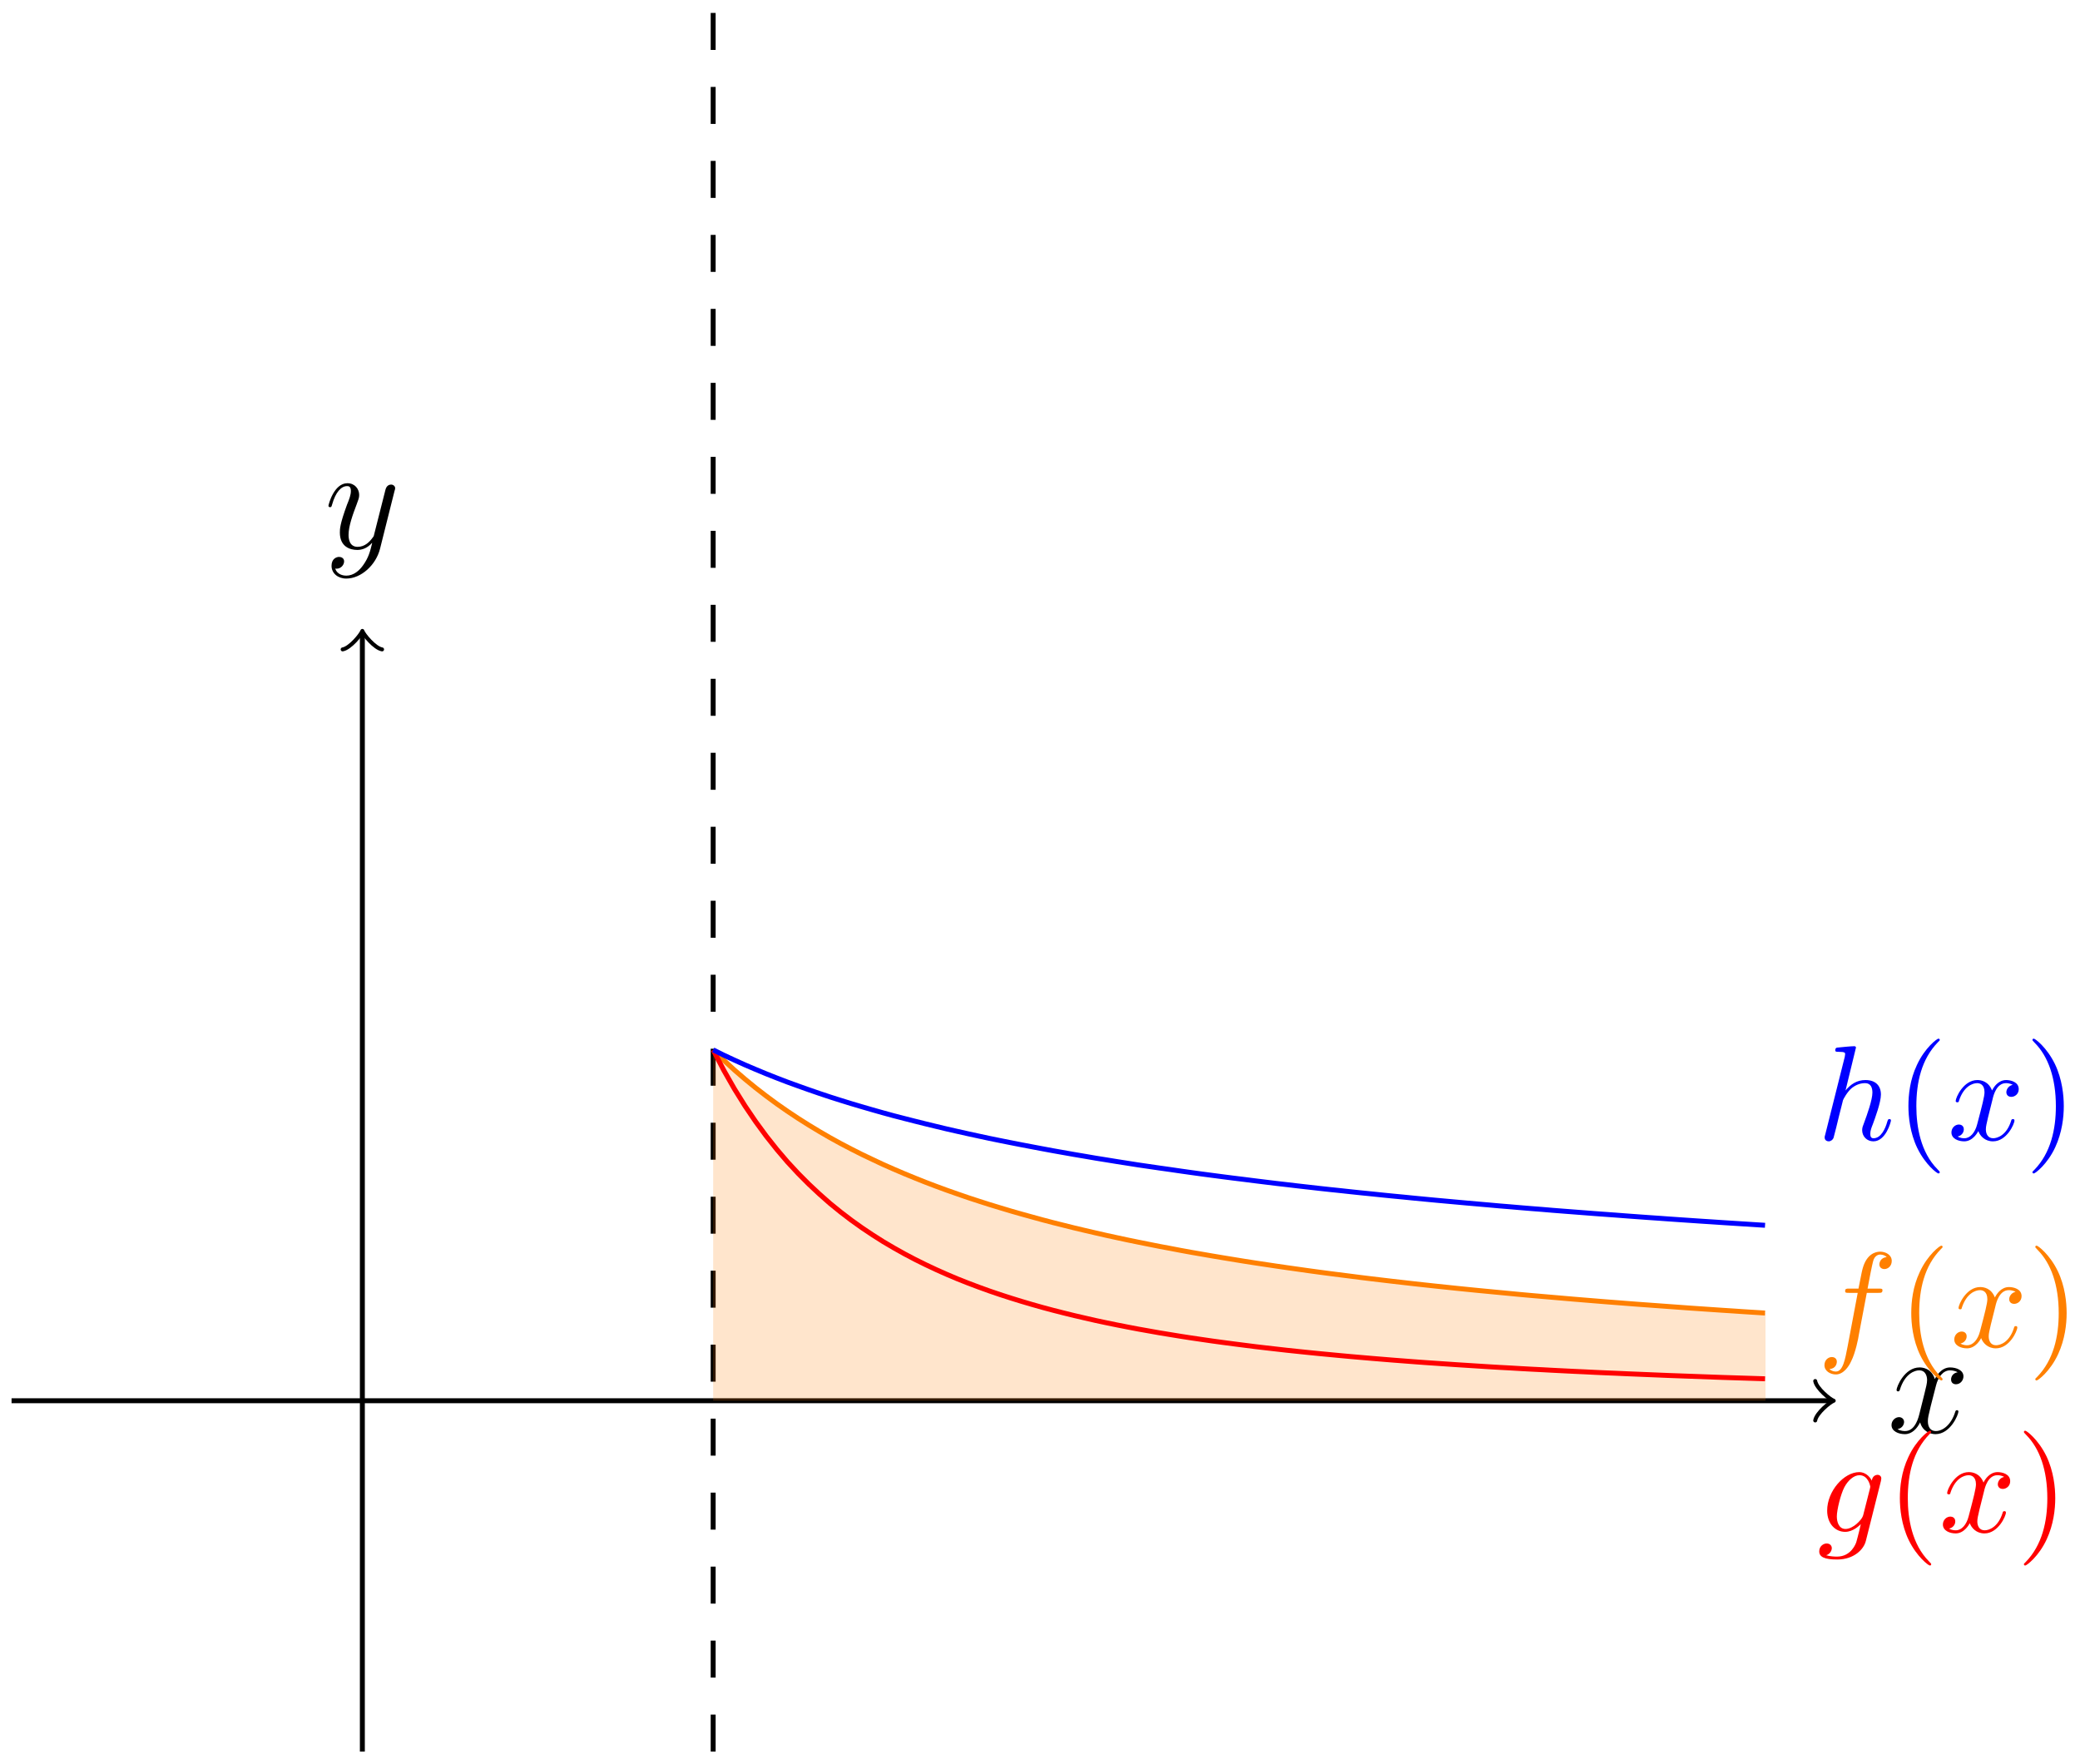 <?xml version="1.0" encoding="UTF-8"?>
<svg xmlns="http://www.w3.org/2000/svg" xmlns:xlink="http://www.w3.org/1999/xlink" width="168.08pt" height="142.555pt" viewBox="0 0 168.08 142.555" version="1.1">
<defs>
<g>
<symbol overflow="visible" id="glyph0-0">
<path style="stroke:none;" d=""/>
</symbol>
<symbol overflow="visible" id="glyph0-1">
<path style="stroke:none;" d="M 5.672 -4.875 C 5.281 -4.812 5.141 -4.516 5.141 -4.297 C 5.141 -4 5.359 -3.906 5.531 -3.906 C 5.891 -3.906 6.141 -4.219 6.141 -4.547 C 6.141 -5.047 5.562 -5.266 5.062 -5.266 C 4.344 -5.266 3.938 -4.547 3.828 -4.328 C 3.547 -5.219 2.812 -5.266 2.594 -5.266 C 1.375 -5.266 0.734 -3.703 0.734 -3.438 C 0.734 -3.391 0.781 -3.328 0.859 -3.328 C 0.953 -3.328 0.984 -3.406 1 -3.453 C 1.406 -4.781 2.219 -5.031 2.562 -5.031 C 3.094 -5.031 3.203 -4.531 3.203 -4.25 C 3.203 -3.984 3.125 -3.703 2.984 -3.125 L 2.578 -1.5 C 2.406 -0.781 2.062 -0.125 1.422 -0.125 C 1.359 -0.125 1.062 -0.125 0.812 -0.281 C 1.25 -0.359 1.344 -0.719 1.344 -0.859 C 1.344 -1.094 1.156 -1.25 0.938 -1.25 C 0.641 -1.25 0.328 -0.984 0.328 -0.609 C 0.328 -0.109 0.891 0.125 1.406 0.125 C 1.984 0.125 2.391 -0.328 2.641 -0.828 C 2.828 -0.125 3.438 0.125 3.875 0.125 C 5.094 0.125 5.734 -1.453 5.734 -1.703 C 5.734 -1.766 5.688 -1.812 5.625 -1.812 C 5.516 -1.812 5.5 -1.75 5.469 -1.656 C 5.141 -0.609 4.453 -0.125 3.906 -0.125 C 3.484 -0.125 3.266 -0.438 3.266 -0.922 C 3.266 -1.188 3.312 -1.375 3.5 -2.156 L 3.922 -3.797 C 4.094 -4.5 4.5 -5.031 5.062 -5.031 C 5.078 -5.031 5.422 -5.031 5.672 -4.875 Z M 5.672 -4.875 "/>
</symbol>
<symbol overflow="visible" id="glyph0-2">
<path style="stroke:none;" d="M 3.141 1.344 C 2.828 1.797 2.359 2.203 1.766 2.203 C 1.625 2.203 1.047 2.172 0.875 1.625 C 0.906 1.641 0.969 1.641 0.984 1.641 C 1.344 1.641 1.594 1.328 1.594 1.047 C 1.594 0.781 1.359 0.688 1.188 0.688 C 0.984 0.688 0.578 0.828 0.578 1.406 C 0.578 2.016 1.094 2.438 1.766 2.438 C 2.969 2.438 4.172 1.344 4.5 0.016 L 5.672 -4.656 C 5.688 -4.703 5.719 -4.781 5.719 -4.859 C 5.719 -5.031 5.562 -5.156 5.391 -5.156 C 5.281 -5.156 5.031 -5.109 4.938 -4.75 L 4.047 -1.234 C 4 -1.016 4 -0.984 3.891 -0.859 C 3.656 -0.531 3.266 -0.125 2.688 -0.125 C 2.016 -0.125 1.953 -0.781 1.953 -1.094 C 1.953 -1.781 2.281 -2.703 2.609 -3.562 C 2.734 -3.906 2.812 -4.078 2.812 -4.312 C 2.812 -4.812 2.453 -5.266 1.859 -5.266 C 0.766 -5.266 0.328 -3.531 0.328 -3.438 C 0.328 -3.391 0.375 -3.328 0.453 -3.328 C 0.562 -3.328 0.578 -3.375 0.625 -3.547 C 0.906 -4.547 1.359 -5.031 1.828 -5.031 C 1.938 -5.031 2.141 -5.031 2.141 -4.641 C 2.141 -4.328 2.016 -3.984 1.828 -3.531 C 1.25 -1.953 1.25 -1.562 1.25 -1.281 C 1.25 -0.141 2.062 0.125 2.656 0.125 C 3 0.125 3.438 0.016 3.844 -0.438 L 3.859 -0.422 C 3.688 0.281 3.562 0.75 3.141 1.344 Z M 3.141 1.344 "/>
</symbol>
<symbol overflow="visible" id="glyph1-0">
<path style="stroke:none;" d=""/>
</symbol>
<symbol overflow="visible" id="glyph1-1">
<path style="stroke:none;" d="M 4 -4.359 L 4.938 -4.359 C 5.156 -4.359 5.266 -4.359 5.266 -4.578 C 5.266 -4.703 5.156 -4.703 4.969 -4.703 L 4.062 -4.703 L 4.297 -5.938 C 4.344 -6.172 4.5 -6.953 4.562 -7.078 C 4.656 -7.281 4.844 -7.453 5.078 -7.453 C 5.109 -7.453 5.406 -7.453 5.609 -7.25 C 5.125 -7.203 5.016 -6.828 5.016 -6.656 C 5.016 -6.406 5.219 -6.281 5.422 -6.281 C 5.703 -6.281 6.016 -6.516 6.016 -6.938 C 6.016 -7.438 5.516 -7.688 5.078 -7.688 C 4.703 -7.688 4.016 -7.5 3.688 -6.406 C 3.625 -6.188 3.594 -6.078 3.328 -4.703 L 2.578 -4.703 C 2.359 -4.703 2.25 -4.703 2.25 -4.5 C 2.25 -4.359 2.344 -4.359 2.547 -4.359 L 3.266 -4.359 L 2.453 -0.047 C 2.25 1 2.078 2 1.5 2 C 1.469 2 1.188 2 0.984 1.797 C 1.484 1.766 1.578 1.375 1.578 1.203 C 1.578 0.953 1.391 0.828 1.172 0.828 C 0.891 0.828 0.578 1.062 0.578 1.484 C 0.578 1.969 1.062 2.234 1.5 2.234 C 2.109 2.234 2.547 1.594 2.734 1.172 C 3.094 0.484 3.344 -0.828 3.344 -0.906 Z M 4 -4.359 "/>
</symbol>
<symbol overflow="visible" id="glyph1-2">
<path style="stroke:none;" d="M 3.641 -3.297 C 3.703 -3.578 3.953 -4.578 4.719 -4.578 C 4.781 -4.578 5.031 -4.578 5.266 -4.438 C 4.969 -4.391 4.75 -4.109 4.75 -3.844 C 4.75 -3.672 4.859 -3.469 5.156 -3.469 C 5.406 -3.469 5.75 -3.672 5.75 -4.094 C 5.75 -4.672 5.109 -4.828 4.734 -4.828 C 4.094 -4.828 3.719 -4.25 3.594 -3.984 C 3.312 -4.719 2.719 -4.828 2.406 -4.828 C 1.281 -4.828 0.656 -3.406 0.656 -3.141 C 0.656 -3.031 0.766 -3.031 0.781 -3.031 C 0.875 -3.031 0.906 -3.047 0.922 -3.156 C 1.297 -4.312 2.016 -4.578 2.391 -4.578 C 2.594 -4.578 2.984 -4.484 2.984 -3.844 C 2.984 -3.516 2.797 -2.781 2.391 -1.25 C 2.219 -0.578 1.828 -0.125 1.359 -0.125 C 1.281 -0.125 1.031 -0.125 0.812 -0.266 C 1.078 -0.312 1.312 -0.547 1.312 -0.844 C 1.312 -1.141 1.078 -1.234 0.922 -1.234 C 0.594 -1.234 0.312 -0.953 0.312 -0.594 C 0.312 -0.094 0.859 0.125 1.344 0.125 C 2.062 0.125 2.453 -0.641 2.484 -0.703 C 2.625 -0.312 3.016 0.125 3.672 0.125 C 4.781 0.125 5.406 -1.281 5.406 -1.562 C 5.406 -1.672 5.312 -1.672 5.281 -1.672 C 5.188 -1.672 5.156 -1.625 5.141 -1.547 C 4.781 -0.375 4.031 -0.125 3.688 -0.125 C 3.266 -0.125 3.094 -0.469 3.094 -0.844 C 3.094 -1.078 3.156 -1.312 3.266 -1.797 Z M 3.641 -3.297 "/>
</symbol>
<symbol overflow="visible" id="glyph1-3">
<path style="stroke:none;" d="M 5.141 -4.109 C 5.141 -4.172 5.172 -4.234 5.172 -4.312 C 5.172 -4.5 5.031 -4.609 4.859 -4.609 C 4.75 -4.609 4.453 -4.531 4.406 -4.141 C 4.203 -4.531 3.828 -4.828 3.391 -4.828 C 2.156 -4.828 0.797 -3.297 0.797 -1.719 C 0.797 -0.641 1.469 0 2.25 0 C 2.891 0 3.406 -0.516 3.516 -0.625 C 3.297 0.344 3.156 0.797 3.156 0.812 C 3.125 0.922 2.75 2 1.594 2 C 1.391 2 1.031 1.984 0.719 1.891 C 1.047 1.781 1.172 1.5 1.172 1.312 C 1.172 1.141 1.047 0.938 0.75 0.938 C 0.516 0.938 0.156 1.141 0.156 1.578 C 0.156 2.016 0.562 2.234 1.609 2.234 C 2.984 2.234 3.766 1.391 3.922 0.734 Z M 3.719 -1.391 C 3.656 -1.109 3.406 -0.844 3.156 -0.625 C 2.938 -0.438 2.594 -0.234 2.281 -0.234 C 1.734 -0.234 1.578 -0.812 1.578 -1.25 C 1.578 -1.766 1.891 -3.047 2.188 -3.609 C 2.469 -4.141 2.938 -4.578 3.406 -4.578 C 4.125 -4.578 4.281 -3.703 4.281 -3.641 C 4.281 -3.594 4.25 -3.516 4.25 -3.484 Z M 3.719 -1.391 "/>
</symbol>
<symbol overflow="visible" id="glyph1-4">
<path style="stroke:none;" d="M 3.125 -7.453 C 3.125 -7.453 3.125 -7.562 2.984 -7.562 C 2.734 -7.562 1.938 -7.484 1.656 -7.453 C 1.578 -7.453 1.453 -7.438 1.453 -7.234 C 1.453 -7.109 1.547 -7.109 1.719 -7.109 C 2.234 -7.109 2.25 -7.031 2.25 -6.922 L 2.219 -6.703 L 0.641 -0.422 C 0.594 -0.266 0.594 -0.25 0.594 -0.188 C 0.594 0.062 0.812 0.125 0.922 0.125 C 1.094 0.125 1.266 -0.016 1.312 -0.156 L 1.531 -1 L 1.766 -1.969 C 1.828 -2.219 1.891 -2.453 1.953 -2.703 C 1.969 -2.766 2.062 -3.125 2.078 -3.203 C 2.109 -3.297 2.438 -3.906 2.812 -4.203 C 3.047 -4.375 3.391 -4.578 3.859 -4.578 C 4.328 -4.578 4.453 -4.203 4.453 -3.812 C 4.453 -3.234 4.031 -2.047 3.781 -1.375 C 3.688 -1.125 3.625 -1 3.625 -0.781 C 3.625 -0.266 4.016 0.125 4.531 0.125 C 5.547 0.125 5.953 -1.469 5.953 -1.562 C 5.953 -1.672 5.859 -1.672 5.828 -1.672 C 5.719 -1.672 5.719 -1.641 5.656 -1.469 C 5.5 -0.891 5.141 -0.125 4.547 -0.125 C 4.359 -0.125 4.281 -0.234 4.281 -0.484 C 4.281 -0.75 4.391 -1.016 4.484 -1.25 C 4.656 -1.719 5.141 -3.016 5.141 -3.656 C 5.141 -4.359 4.719 -4.828 3.891 -4.828 C 3.203 -4.828 2.688 -4.484 2.281 -3.984 Z M 3.125 -7.453 "/>
</symbol>
<symbol overflow="visible" id="glyph2-0">
<path style="stroke:none;" d=""/>
</symbol>
<symbol overflow="visible" id="glyph2-1">
<path style="stroke:none;" d="M 3.609 2.625 C 3.609 2.578 3.609 2.562 3.422 2.375 C 2.062 1 1.719 -1.062 1.719 -2.719 C 1.719 -4.625 2.125 -6.516 3.469 -7.891 C 3.609 -8.016 3.609 -8.031 3.609 -8.078 C 3.609 -8.141 3.562 -8.172 3.5 -8.172 C 3.391 -8.172 2.406 -7.438 1.766 -6.047 C 1.203 -4.859 1.078 -3.641 1.078 -2.719 C 1.078 -1.875 1.203 -0.562 1.797 0.672 C 2.453 2.016 3.391 2.719 3.5 2.719 C 3.562 2.719 3.609 2.688 3.609 2.625 Z M 3.609 2.625 "/>
</symbol>
<symbol overflow="visible" id="glyph2-2">
<path style="stroke:none;" d="M 3.156 -2.719 C 3.156 -3.578 3.031 -4.891 2.438 -6.125 C 1.781 -7.469 0.844 -8.172 0.734 -8.172 C 0.672 -8.172 0.625 -8.141 0.625 -8.078 C 0.625 -8.031 0.625 -8.016 0.828 -7.812 C 1.891 -6.734 2.516 -5 2.516 -2.719 C 2.516 -0.859 2.109 1.062 0.766 2.438 C 0.625 2.562 0.625 2.578 0.625 2.625 C 0.625 2.688 0.672 2.719 0.734 2.719 C 0.844 2.719 1.828 1.984 2.469 0.594 C 3.016 -0.594 3.156 -1.812 3.156 -2.719 Z M 3.156 -2.719 "/>
</symbol>
</g>
</defs>
<g id="surface1">
<path style="fill:none;stroke-width:0.399;stroke-linecap:butt;stroke-linejoin:miter;stroke:rgb(0%,0%,0%);stroke-opacity:1;stroke-miterlimit:10;" d="M -28.347 0.001 L 118.598 0.001 " transform="matrix(1,0,0,-1,29.281,113.181)"/>
<path style="fill:none;stroke-width:0.319;stroke-linecap:round;stroke-linejoin:round;stroke:rgb(0%,0%,0%);stroke-opacity:1;stroke-miterlimit:10;" d="M -1.196 1.595 C -1.094 0.997 -0 0.099 0.3 0.001 C -0 -0.1 -1.094 -0.995 -1.196 -1.593 " transform="matrix(1,0,0,-1,147.879,113.181)"/>
<g style="fill:rgb(0%,0%,0%);fill-opacity:1;">
  <use xlink:href="#glyph0-1" x="152.521" y="115.755"/>
</g>
<path style="fill:none;stroke-width:0.399;stroke-linecap:butt;stroke-linejoin:miter;stroke:rgb(0%,0%,0%);stroke-opacity:1;stroke-miterlimit:10;" d="M 0 -28.347 L 0 61.903 " transform="matrix(1,0,0,-1,29.281,113.181)"/>
<path style="fill:none;stroke-width:0.319;stroke-linecap:round;stroke-linejoin:round;stroke:rgb(0%,0%,0%);stroke-opacity:1;stroke-miterlimit:10;" d="M -1.196 1.593 C -1.095 0.996 -0.001 0.101 0.3 -0 C -0.001 -0.098 -1.095 -0.996 -1.196 -1.594 " transform="matrix(0,-1,-1,0,29.281,51.276)"/>
<g style="fill:rgb(0%,0%,0%);fill-opacity:1;">
  <use xlink:href="#glyph0-2" x="26.213" y="44.31"/>
</g>
<path style="fill:none;stroke-width:0.399;stroke-linecap:butt;stroke-linejoin:miter;stroke:rgb(100%,50%,0%);stroke-opacity:1;stroke-miterlimit:10;" d="M 28.348 28.349 L 29.207 27.513 L 30.063 26.724 L 30.922 25.985 L 31.782 25.282 L 32.641 24.618 L 33.5 23.985 L 34.356 23.388 L 35.215 22.817 L 36.074 22.275 L 36.934 21.755 L 37.789 21.259 L 38.649 20.786 L 39.508 20.337 L 40.367 19.903 L 41.227 19.493 L 42.082 19.091 L 42.942 18.712 L 43.801 18.345 L 44.66 17.993 L 45.52 17.65 L 46.375 17.325 L 47.235 17.009 L 48.094 16.708 L 48.953 16.411 L 49.813 16.13 L 50.668 15.857 L 51.528 15.595 L 52.387 15.337 L 53.246 15.091 L 54.106 14.853 L 54.961 14.618 L 55.821 14.392 L 57.539 13.962 L 58.399 13.759 L 59.254 13.56 L 60.114 13.364 L 60.973 13.177 L 61.832 12.993 L 62.692 12.817 L 63.547 12.646 L 64.406 12.474 L 65.266 12.314 L 66.125 12.15 L 66.985 11.993 L 67.84 11.845 L 68.699 11.696 L 69.559 11.552 L 71.278 11.271 L 72.133 11.138 L 73.852 10.88 L 74.711 10.755 L 75.571 10.634 L 76.426 10.513 L 77.285 10.396 L 78.145 10.282 L 79.864 10.064 L 80.719 9.954 L 81.578 9.849 L 83.297 9.646 L 84.156 9.548 L 85.012 9.45 L 86.731 9.263 L 88.449 9.083 L 89.305 8.997 L 90.164 8.911 L 92.742 8.665 L 93.598 8.583 L 94.457 8.505 L 97.035 8.282 L 97.891 8.208 L 100.469 7.997 L 101.328 7.931 L 102.184 7.864 L 103.043 7.798 L 105.621 7.61 L 106.477 7.548 L 107.336 7.485 L 109.914 7.31 L 110.77 7.255 L 111.629 7.196 L 113.348 7.087 " transform="matrix(1,0,0,-1,29.281,113.181)"/>
<path style="fill:none;stroke-width:0.399;stroke-linecap:butt;stroke-linejoin:miter;stroke:rgb(0%,0%,0%);stroke-opacity:1;stroke-dasharray:2.989,2.989;stroke-miterlimit:10;" d="M 28.348 -28.347 L 28.348 113.388 " transform="matrix(1,0,0,-1,29.281,113.181)"/>
<path style=" stroke:none;fill-rule:nonzero;fill:rgb(100%,50%,0%);fill-opacity:0.2;" d="M 57.629 113.18 L 57.629 84.832 L 61.172 87.984 L 64.715 90.504 L 68.258 92.562 L 71.801 94.281 L 75.344 95.738 L 78.887 96.984 L 82.43 98.062 L 85.977 99.008 L 89.52 99.844 L 93.062 100.582 L 96.605 101.246 L 100.148 101.844 L 103.691 102.383 L 107.234 102.871 L 110.777 103.32 L 114.32 103.73 L 117.863 104.109 L 121.406 104.457 L 124.953 104.781 L 128.496 105.082 L 132.039 105.363 L 135.582 105.621 L 139.125 105.867 L 142.668 106.094 L 142.668 113.18 Z M 57.629 113.18 "/>
<path style="fill:none;stroke-width:0.399;stroke-linecap:butt;stroke-linejoin:miter;stroke:rgb(100%,0%,0%);stroke-opacity:1;stroke-miterlimit:10;" d="M 28.348 28.349 L 29.207 26.7 L 30.063 25.2 L 30.922 23.821 L 31.782 22.552 L 32.641 21.38 L 33.5 20.298 L 34.356 19.294 L 35.215 18.368 L 36.074 17.505 L 36.934 16.7 L 37.789 15.946 L 38.649 15.247 L 39.508 14.591 L 40.367 13.978 L 41.227 13.403 L 42.082 12.86 L 42.942 12.353 L 43.801 11.872 L 44.66 11.419 L 45.52 10.993 L 46.375 10.591 L 47.235 10.208 L 48.094 9.845 L 48.953 9.505 L 49.813 9.181 L 50.668 8.872 L 51.528 8.579 L 52.387 8.302 L 53.246 8.036 L 54.106 7.782 L 54.961 7.54 L 55.821 7.31 L 56.68 7.091 L 57.539 6.88 L 58.399 6.681 L 59.254 6.485 L 60.114 6.302 L 60.973 6.126 L 61.832 5.958 L 62.692 5.794 L 63.547 5.642 L 64.406 5.489 L 66.125 5.208 L 66.985 5.075 L 67.84 4.95 L 68.699 4.825 L 69.559 4.708 L 70.418 4.595 L 71.278 4.485 L 72.133 4.376 L 72.992 4.275 L 74.711 4.079 L 75.571 3.989 L 76.426 3.9 L 77.285 3.814 L 79.004 3.65 L 79.864 3.571 L 80.719 3.497 L 81.578 3.423 L 83.297 3.282 L 84.156 3.216 L 85.012 3.15 L 85.871 3.087 L 88.449 2.911 L 89.305 2.857 L 91.024 2.747 L 91.883 2.696 L 92.742 2.65 L 93.598 2.599 L 94.457 2.552 L 95.317 2.509 L 96.176 2.462 L 97.035 2.419 L 97.891 2.376 L 98.75 2.337 L 99.61 2.294 L 100.469 2.255 L 101.328 2.22 L 102.184 2.181 L 105.621 2.04 L 106.477 2.009 L 109.914 1.884 L 110.77 1.857 L 113.348 1.775 " transform="matrix(1,0,0,-1,29.281,113.181)"/>
<path style="fill:none;stroke-width:0.399;stroke-linecap:butt;stroke-linejoin:miter;stroke:rgb(0%,0%,100%);stroke-opacity:1;stroke-miterlimit:10;" d="M 28.348 28.349 L 29.207 27.923 L 30.063 27.525 L 30.922 27.138 L 31.782 26.771 L 32.641 26.415 L 33.5 26.075 L 34.356 25.747 L 35.215 25.435 L 36.074 25.13 L 36.934 24.833 L 37.789 24.548 L 38.649 24.275 L 39.508 24.009 L 40.367 23.755 L 41.227 23.505 L 42.082 23.263 L 42.942 23.028 L 43.801 22.806 L 44.66 22.587 L 45.52 22.372 L 46.375 22.165 L 47.235 21.958 L 48.094 21.763 L 48.953 21.571 L 49.813 21.384 L 50.668 21.2 L 51.528 21.025 L 52.387 20.853 L 53.246 20.685 L 54.106 20.521 L 54.961 20.36 L 55.821 20.2 L 57.539 19.896 L 58.399 19.751 L 59.254 19.603 L 60.114 19.466 L 60.973 19.325 L 61.832 19.192 L 62.692 19.056 L 63.547 18.931 L 64.406 18.806 L 65.266 18.685 L 66.125 18.56 L 66.985 18.439 L 67.84 18.321 L 69.559 18.095 L 70.418 17.985 L 71.278 17.88 L 72.133 17.771 L 73.852 17.56 L 74.711 17.462 L 75.571 17.36 L 76.426 17.263 L 77.285 17.165 L 78.145 17.071 L 79.004 16.982 L 79.864 16.888 L 80.719 16.798 L 81.578 16.712 L 82.438 16.622 L 83.297 16.536 L 84.156 16.454 L 85.012 16.368 L 86.731 16.204 L 88.449 16.048 L 89.305 15.97 L 91.024 15.821 L 91.883 15.743 L 92.742 15.673 L 93.598 15.599 L 94.457 15.528 L 95.317 15.462 L 96.176 15.388 L 97.035 15.321 L 97.891 15.255 L 99.61 15.122 L 101.328 14.997 L 102.184 14.931 L 103.903 14.806 L 104.762 14.747 L 105.621 14.685 L 106.477 14.626 L 108.196 14.509 L 109.055 14.454 L 109.914 14.396 L 110.77 14.341 L 113.348 14.177 " transform="matrix(1,0,0,-1,29.281,113.181)"/>
<path style="fill:none;stroke-width:0.399;stroke-linecap:butt;stroke-linejoin:miter;stroke:rgb(100%,50%,0%);stroke-opacity:1;stroke-miterlimit:10;" d="M 113.387 7.087 L 113.387 7.087 " transform="matrix(1,0,0,-1,29.281,113.181)"/>
<g style="fill:rgb(100%,50%,0%);fill-opacity:1;">
  <use xlink:href="#glyph1-1" x="146.852" y="108.822"/>
</g>
<g style="fill:rgb(100%,50%,0%);fill-opacity:1;">
  <use xlink:href="#glyph2-1" x="153.367" y="108.822"/>
</g>
<g style="fill:rgb(100%,50%,0%);fill-opacity:1;">
  <use xlink:href="#glyph1-2" x="157.609" y="108.822"/>
</g>
<g style="fill:rgb(100%,50%,0%);fill-opacity:1;">
  <use xlink:href="#glyph2-2" x="163.844" y="108.822"/>
</g>
<path style="fill:none;stroke-width:0.399;stroke-linecap:butt;stroke-linejoin:miter;stroke:rgb(100%,0%,0%);stroke-opacity:1;stroke-miterlimit:10;" d="M 113.387 1.771 L 113.387 1.771 " transform="matrix(1,0,0,-1,29.281,113.181)"/>
<g style="fill:rgb(100%,0%,0%);fill-opacity:1;">
  <use xlink:href="#glyph1-3" x="146.852" y="123.775"/>
</g>
<g style="fill:rgb(100%,0%,0%);fill-opacity:1;">
  <use xlink:href="#glyph2-1" x="152.446" y="123.775"/>
</g>
<g style="fill:rgb(100%,0%,0%);fill-opacity:1;">
  <use xlink:href="#glyph1-2" x="156.689" y="123.775"/>
</g>
<g style="fill:rgb(100%,0%,0%);fill-opacity:1;">
  <use xlink:href="#glyph2-2" x="162.924" y="123.775"/>
</g>
<path style="fill:none;stroke-width:0.399;stroke-linecap:butt;stroke-linejoin:miter;stroke:rgb(0%,0%,100%);stroke-opacity:1;stroke-miterlimit:10;" d="M 113.387 14.173 L 113.387 14.173 " transform="matrix(1,0,0,-1,29.281,113.181)"/>
<g style="fill:rgb(0%,0%,100%);fill-opacity:1;">
  <use xlink:href="#glyph1-4" x="146.852" y="92.096"/>
</g>
<g style="fill:rgb(0%,0%,100%);fill-opacity:1;">
  <use xlink:href="#glyph2-1" x="153.137" y="92.096"/>
</g>
<g style="fill:rgb(0%,0%,100%);fill-opacity:1;">
  <use xlink:href="#glyph1-2" x="157.379" y="92.096"/>
</g>
<g style="fill:rgb(0%,0%,100%);fill-opacity:1;">
  <use xlink:href="#glyph2-2" x="163.614" y="92.096"/>
</g>
</g>
</svg>
